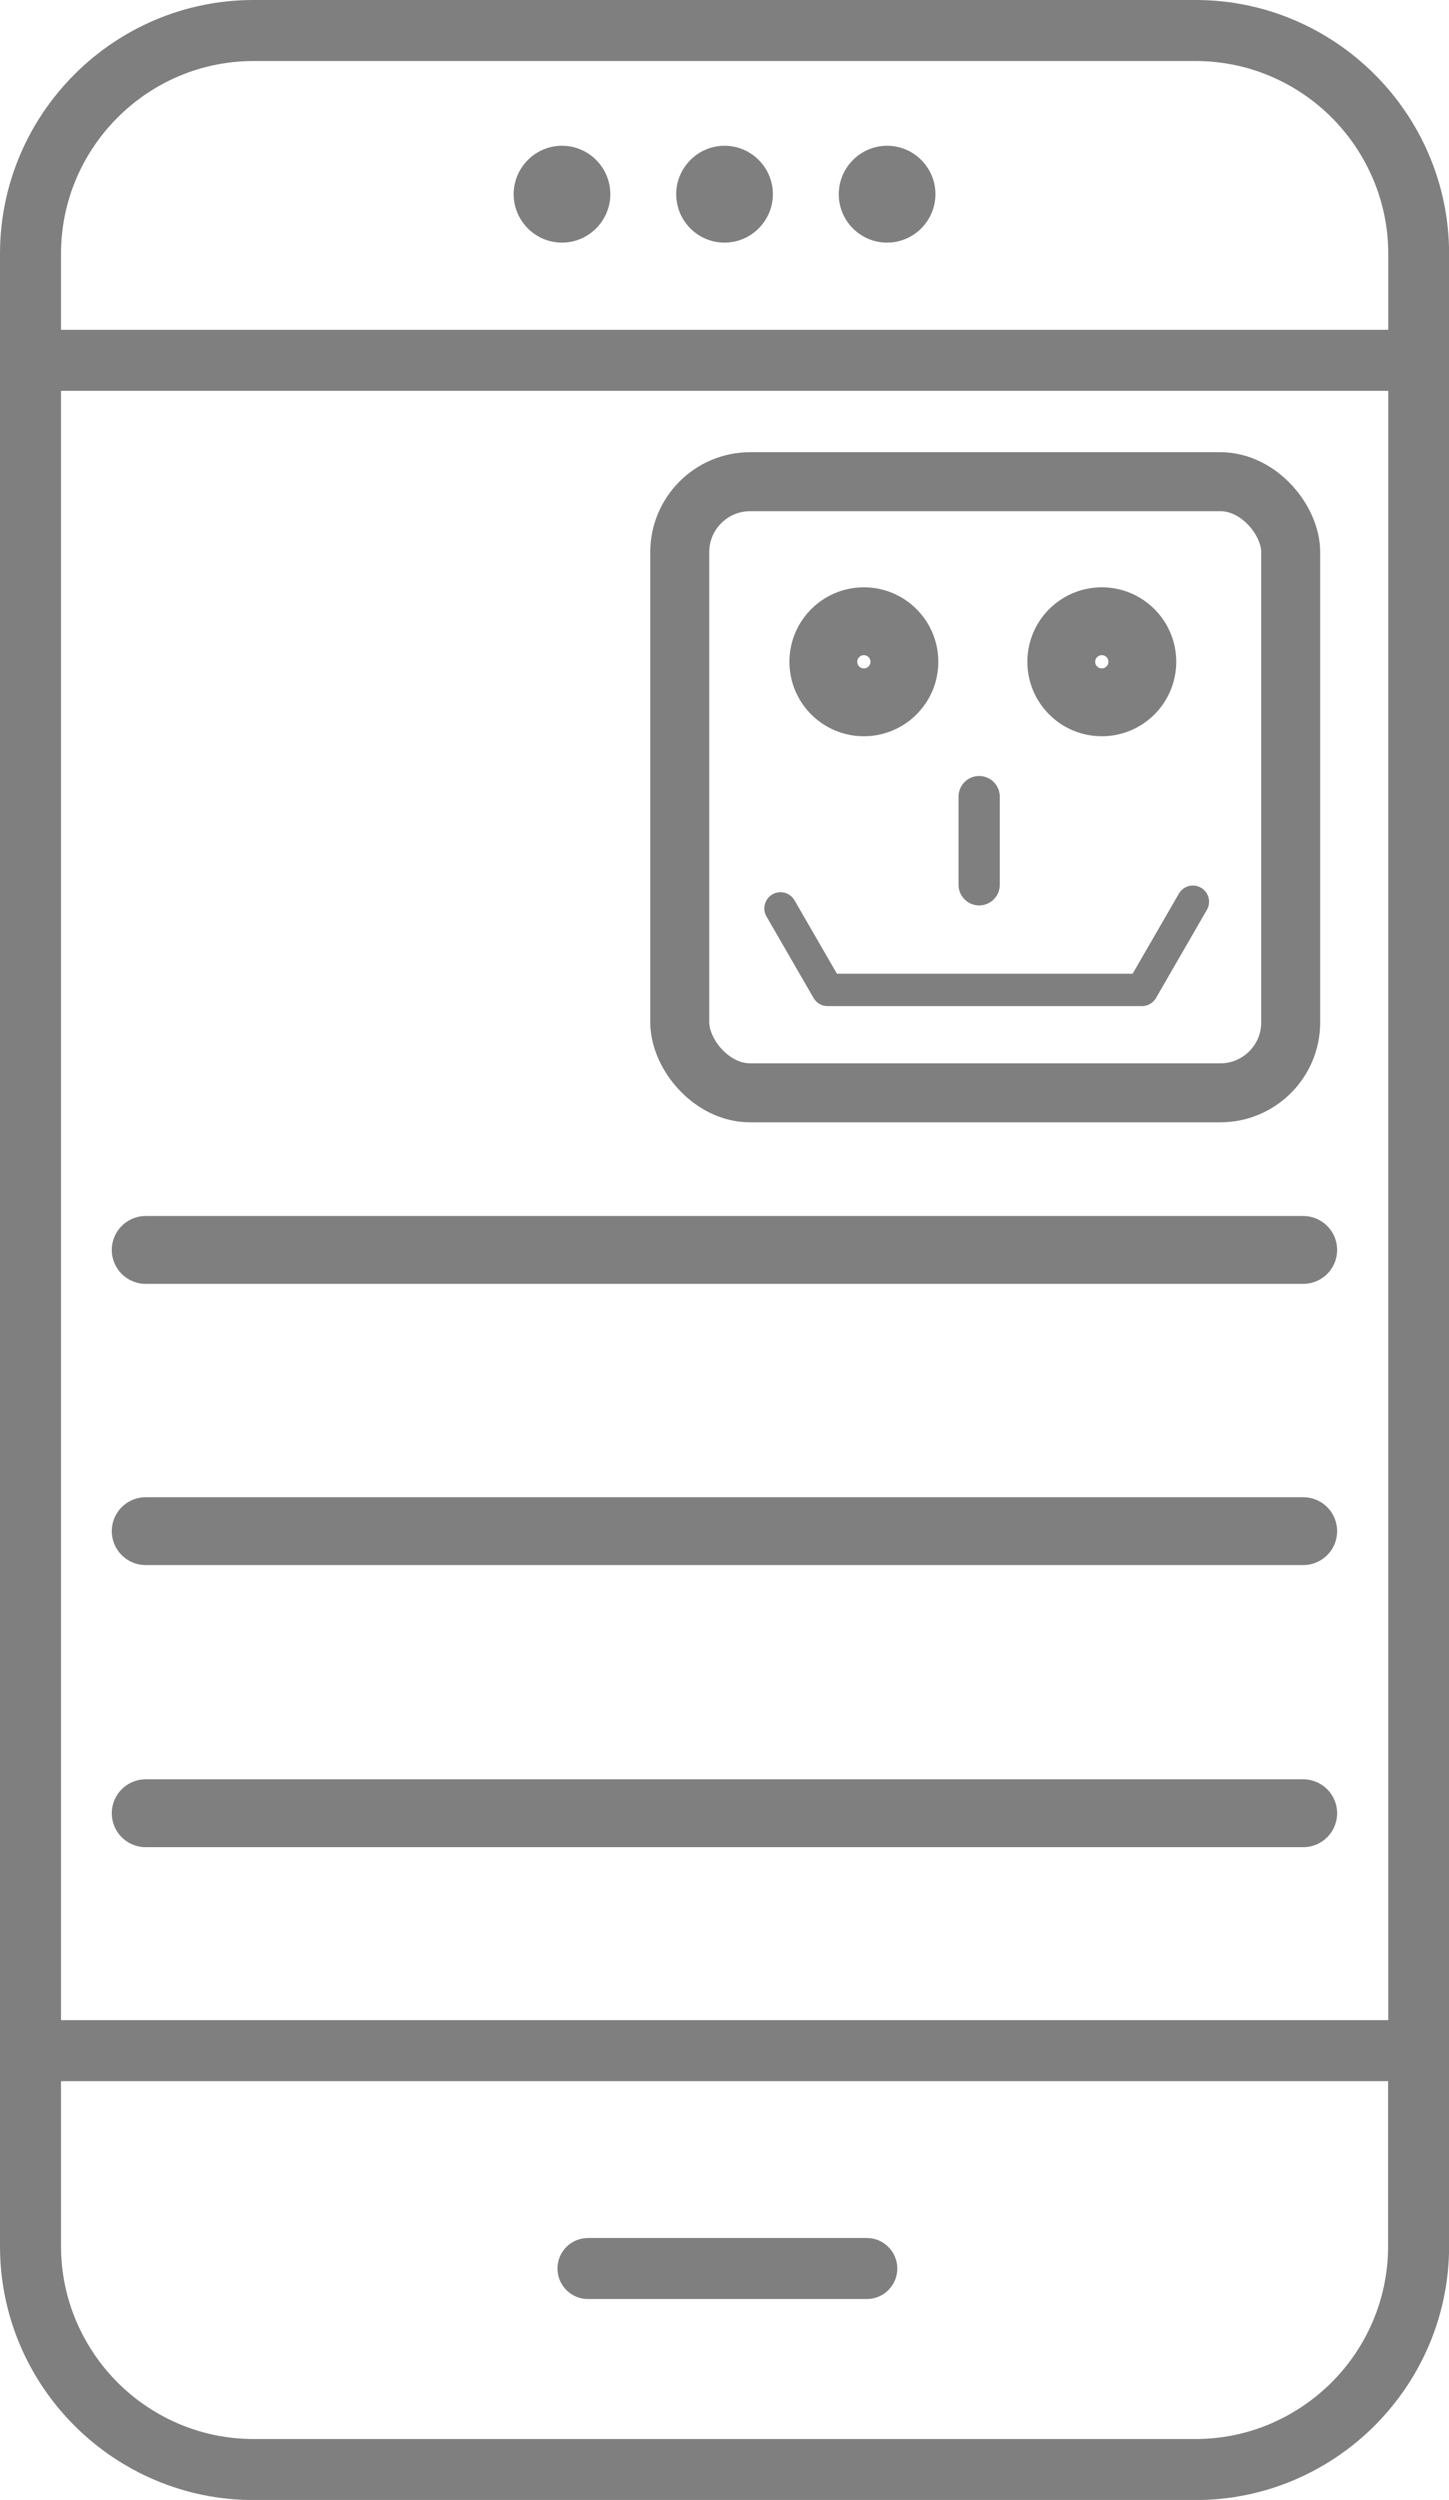 <svg width="16.339mm" height="28.181mm" version="1.1" viewBox="0 0 16.339 28.181" xmlns="http://www.w3.org/2000/svg">
 <g transform="translate(-39.237 -106.72)">
  <path d="m42.095 106.72h10.624c0.786 0 1.501 0.321 2.019 0.839 0.518 0.518 0.839 1.234 0.839 2.021v22.462c0 0.787-0.321 1.502-0.839 2.021-0.518 0.518-1.233 0.839-2.019 0.839h-10.624c-0.786 0-1.501-0.321-2.019-0.839-0.518-0.518-0.839-1.234-0.839-2.021v-22.462c0-0.787 0.321-1.502 0.839-2.021 0.518-0.518 1.233-0.839 2.019-0.839zm3.772 25.916c-0.19 0-0.344-0.154-0.344-0.344 0-0.19 0.154-0.344 0.344-0.344h3.144c0.19 0 0.344 0.154 0.344 0.344 0 0.19-0.154 0.344-0.344 0.344zm-0.293-24.273c0.3 0 0.545 0.245 0.545 0.546 0 0.3-0.245 0.546-0.545 0.546-0.3 0-0.545-0.245-0.545-0.546 0-0.3 0.245-0.546 0.545-0.546zm1.833 0c0.3 0 0.545 0.245 0.545 0.546 0 0.3-0.245 0.546-0.545 0.546-0.302 0-0.545-0.245-0.545-0.546 0-0.3 0.245-0.546 0.545-0.546zm1.833 0c0.3 0 0.545 0.245 0.545 0.546 0 0.3-0.245 0.546-0.545 0.546-0.302 0-0.545-0.245-0.545-0.546 0-0.3 0.245-0.546 0.545-0.546zm-9.315 21.129h14.966v-18.366h-14.966zm14.966 0.688h-14.966v1.862c0 0.596 0.245 1.14 0.637 1.534 0.394 0.394 0.937 0.638 1.533 0.638h10.624c0.596 0 1.139-0.245 1.533-0.638 0.394-0.394 0.637-0.938 0.637-1.534v-1.862zm-14.966-19.742h14.966v-0.858c0-0.596-0.245-1.14-0.637-1.534-0.394-0.394-0.937-0.638-1.535-0.638h-10.624c-0.596 0-1.139 0.243-1.533 0.638-0.394 0.394-0.637 0.938-0.637 1.534z" opacity=".5" stroke-width=".265"/>
  <g fill="none" stroke="#000" stroke-linecap="round">
   <rect x="46.902" y="112.15" width="6.889" height="6.889" rx=".794" ry=".794" opacity=".5" stop-color="#000000" stroke-width=".665"/>
   <g stroke-width=".765">
    <path d="m40.88 120.81h13.052" opacity=".5"/>
    <path d="m40.88 123.98h13.052" opacity=".5"/>
    <path d="m40.88 127.16h13.052" opacity=".5"/>
   </g>
   <circle cx="48.978" cy="114.18" r=".457" opacity=".5" stop-color="#000000" stroke-width=".765"/>
   <circle cx="51.661" cy="114.18" r=".457" opacity=".5" stop-color="#000000" stroke-width=".765"/>
   <path d="m48.038 116.96 0.531 0.919h3.545l0.574-0.994" opacity=".5" stroke-linejoin="round" stroke-width=".365"/>
   <path d="m50.278 115.7v0.994" opacity=".5" stroke-width=".465"/>
  </g>
 </g>
</svg>
